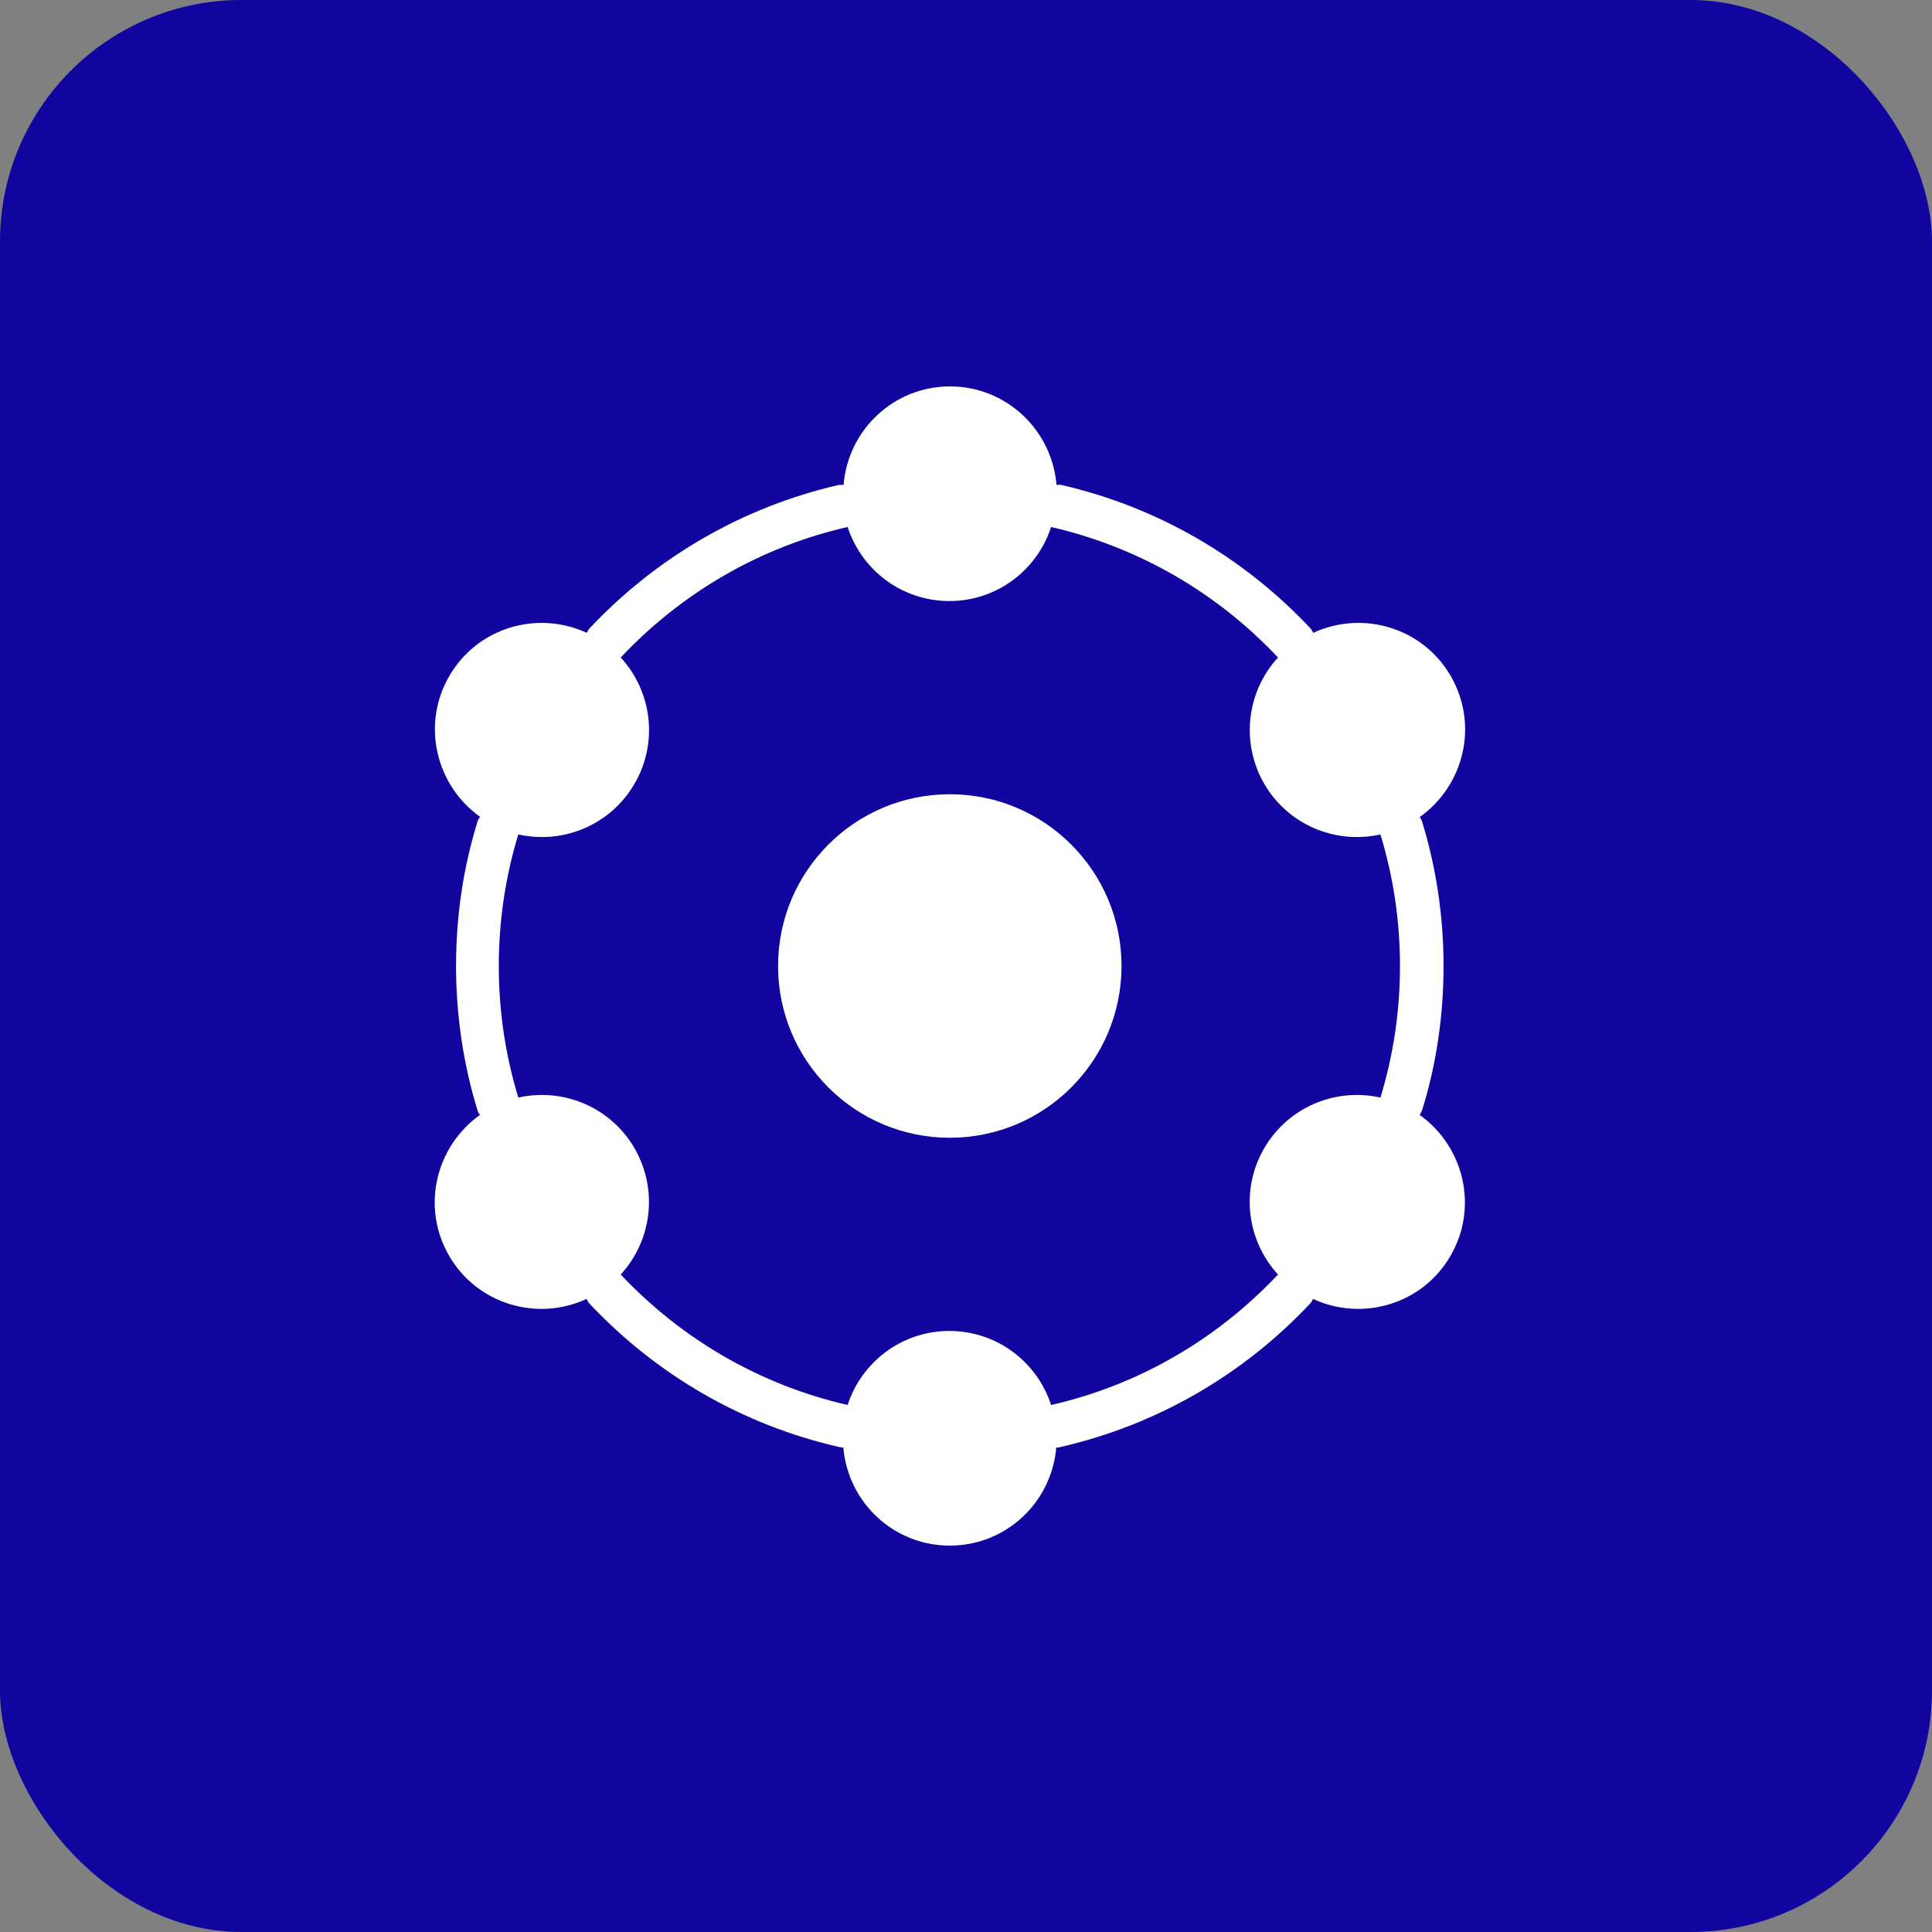 <svg width="40" height="40" viewBox="0 0 40 40" fill="none" xmlns="http://www.w3.org/2000/svg">
<rect x="0" y="0" width="40" height="40" fill="#808080" stroke="none"/>
<rect width="40" height="40" rx="5" fill="#10059F"/>
<path d="M19.665 23.556C21.628 23.556 23.22 21.964 23.22 20C23.22 18.036 21.628 16.444 19.665 16.444C17.701 16.444 16.109 18.036 16.109 20C16.109 21.964 17.701 23.556 19.665 23.556Z" fill="white"/>
<path d="M9.936 16.916C9.918 16.947 9.896 16.973 9.887 17.009C9.589 17.969 9.442 18.973 9.442 20C9.442 21.027 9.594 22.036 9.887 22.991C9.896 23.027 9.918 23.058 9.936 23.084C9.016 23.742 8.718 24.996 9.296 25.996C9.874 27 11.118 27.369 12.145 26.893C12.162 26.924 12.176 26.96 12.202 26.987C13.602 28.476 15.385 29.502 17.362 29.956C17.398 29.964 17.429 29.969 17.46 29.969C17.558 31.107 18.5 32 19.665 32C20.829 32 21.771 31.107 21.869 29.969C21.9 29.969 21.936 29.969 21.967 29.956C23.94 29.502 25.727 28.476 27.127 26.987C27.154 26.96 27.167 26.924 27.185 26.893C28.216 27.369 29.456 27 30.034 25.996C30.611 24.996 30.314 23.742 29.394 23.084C29.411 23.053 29.429 23.022 29.442 22.991C29.74 22.031 29.887 21.027 29.887 20C29.887 18.973 29.736 17.964 29.442 17.009C29.434 16.973 29.411 16.947 29.394 16.916C30.318 16.258 30.616 15.004 30.038 14C29.46 12.996 28.22 12.627 27.189 13.102C27.171 13.071 27.158 13.036 27.131 13.009C25.731 11.52 23.949 10.493 21.971 10.04C21.936 10.031 21.905 10.04 21.874 10.04C21.78 8.902 20.834 8 19.669 8C18.505 8 17.558 8.898 17.465 10.04C17.429 10.04 17.398 10.036 17.367 10.04C15.394 10.493 13.607 11.52 12.207 13.009C12.18 13.036 12.167 13.071 12.149 13.102C11.118 12.627 9.878 12.996 9.3 14C8.722 15 9.02 16.258 9.945 16.916H9.936ZM13.14 16.222C13.638 15.36 13.491 14.307 12.851 13.613C14.127 12.258 15.754 11.32 17.549 10.911C17.838 11.8 18.669 12.444 19.656 12.444C20.642 12.444 21.474 11.8 21.762 10.911C23.558 11.324 25.185 12.258 26.46 13.613C25.82 14.307 25.678 15.36 26.171 16.222C26.669 17.084 27.656 17.484 28.58 17.276C28.847 18.147 28.985 19.062 28.985 20C28.985 20.938 28.847 21.853 28.58 22.724C27.656 22.516 26.669 22.916 26.171 23.778C25.674 24.64 25.82 25.693 26.46 26.387C25.185 27.742 23.558 28.68 21.762 29.089C21.474 28.2 20.642 27.556 19.656 27.556C18.669 27.556 17.838 28.2 17.549 29.089C15.754 28.676 14.127 27.742 12.851 26.387C13.491 25.693 13.634 24.64 13.14 23.778C12.642 22.916 11.656 22.516 10.731 22.724C10.465 21.853 10.327 20.938 10.327 20C10.327 19.062 10.465 18.147 10.731 17.276C11.656 17.484 12.642 17.084 13.14 16.222Z" fill="white"/>
</svg>
